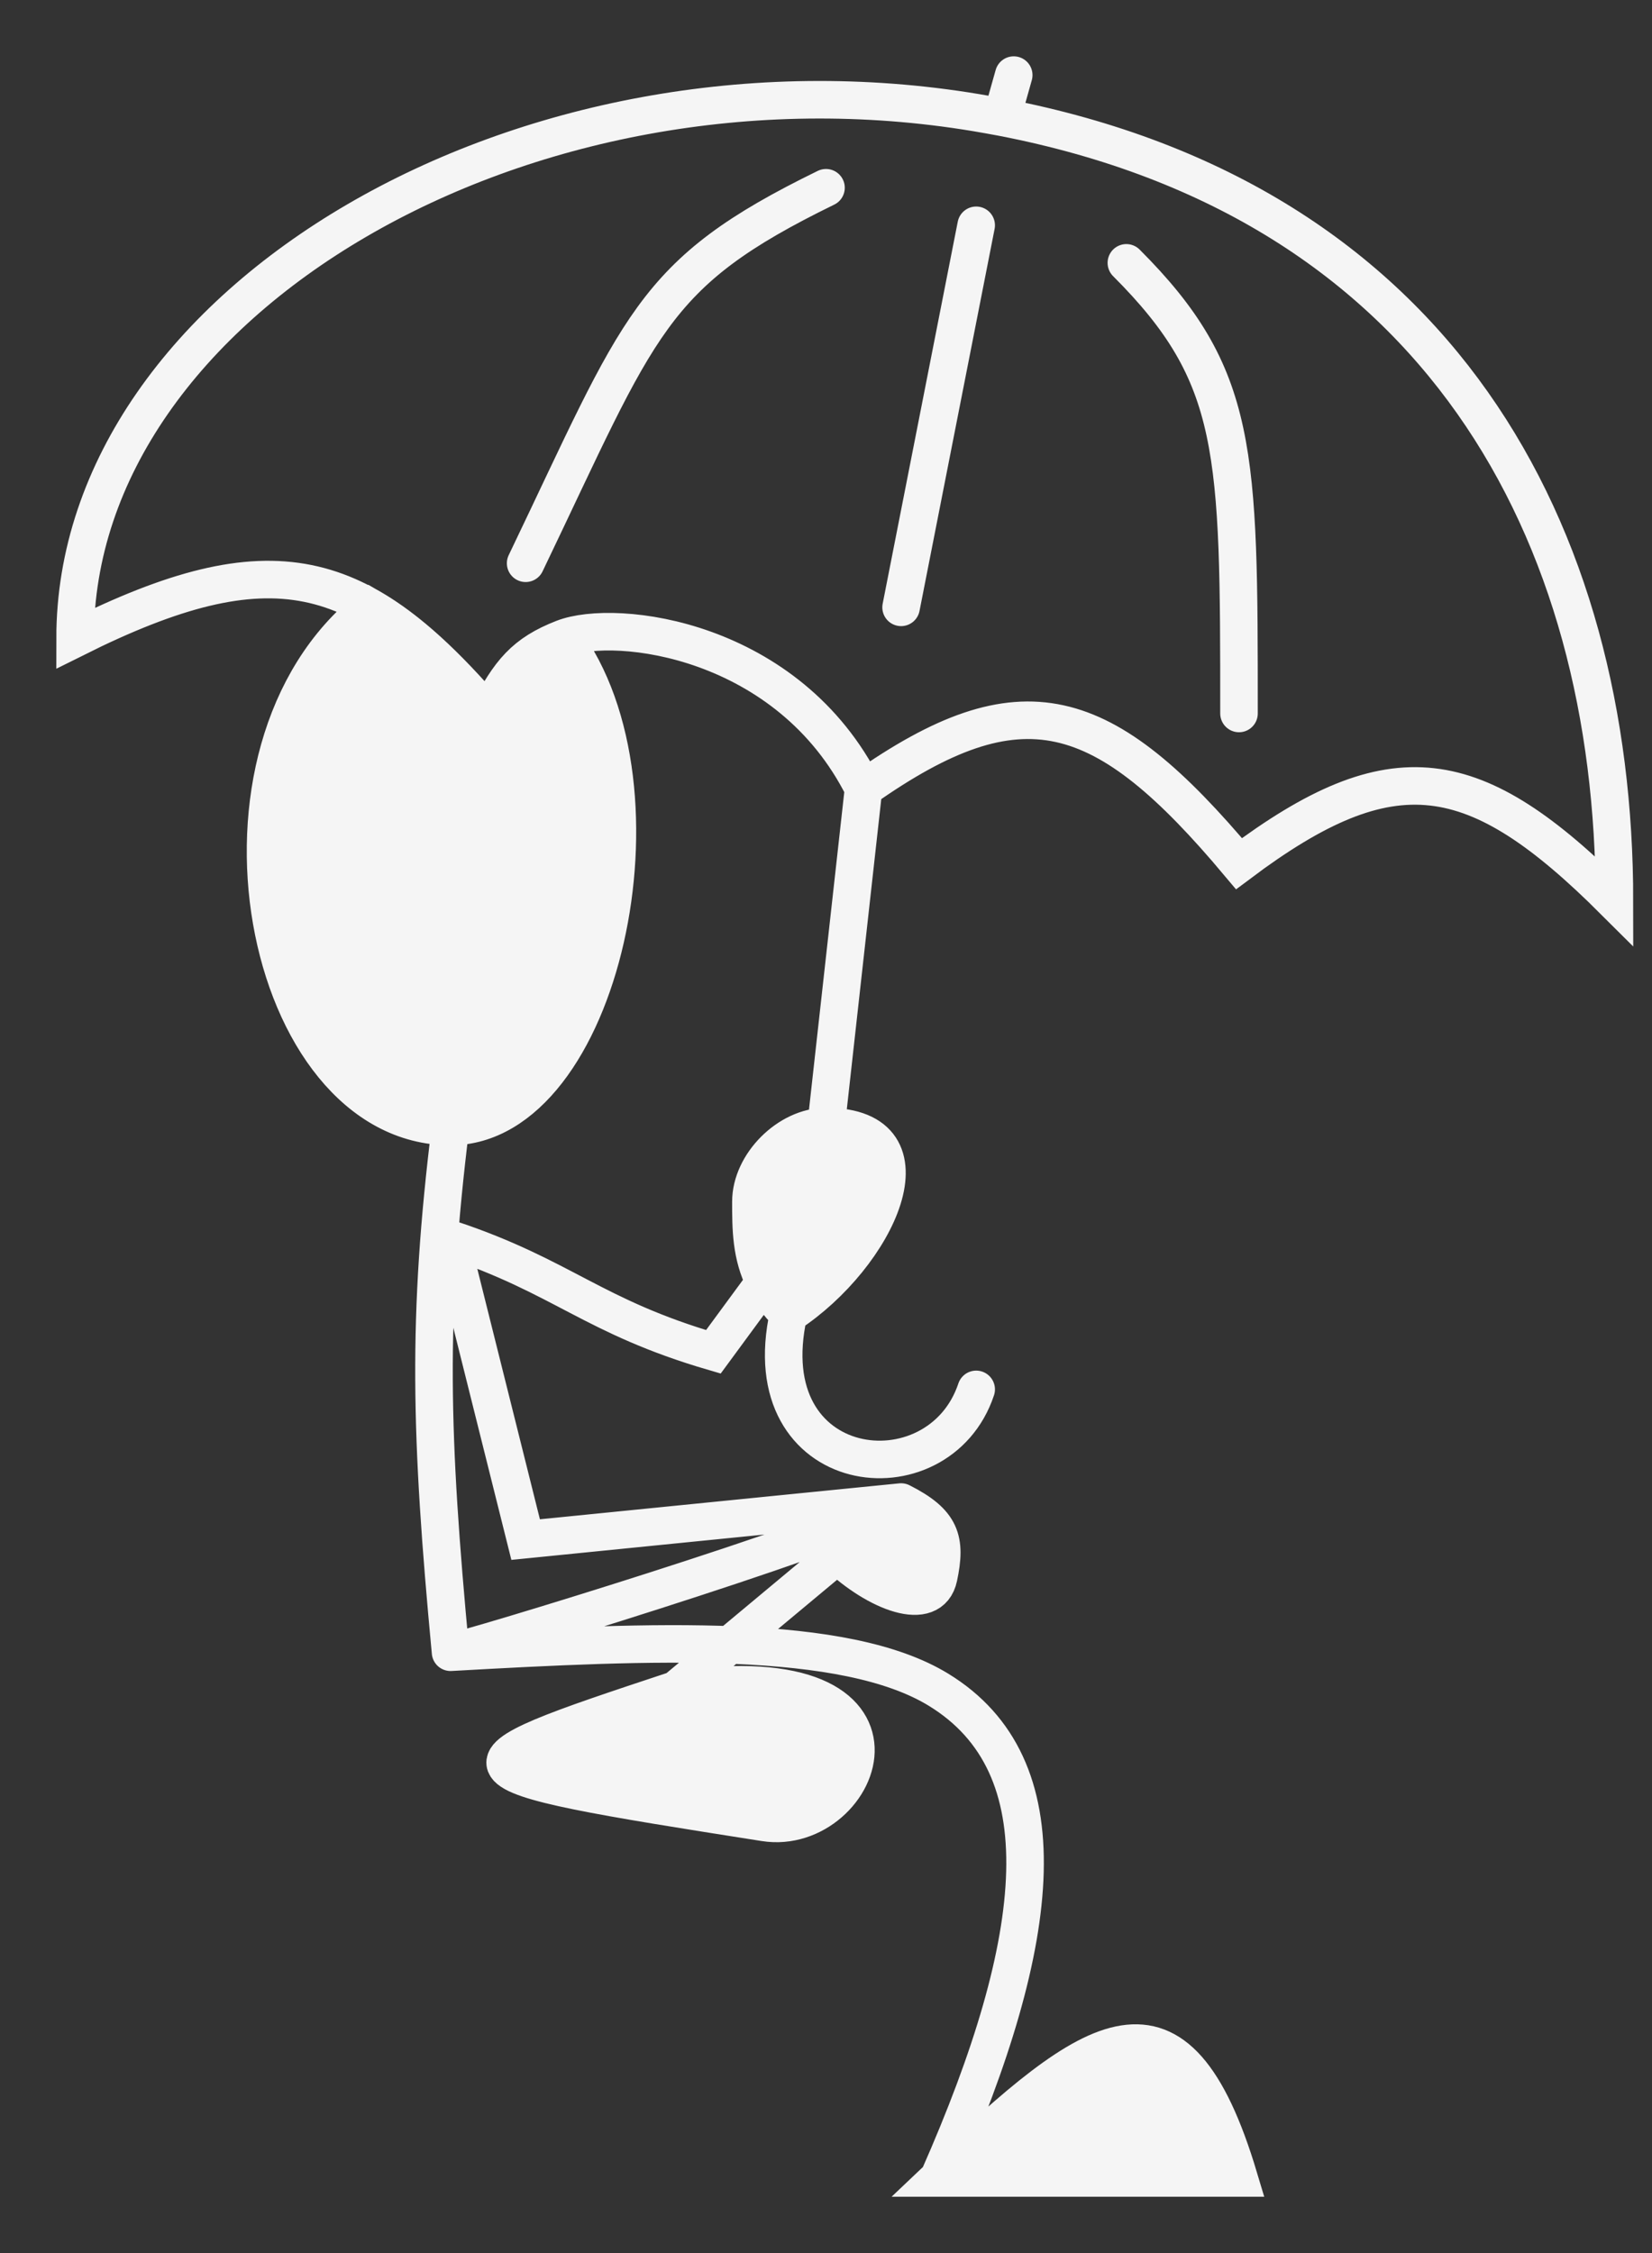 <svg width="22" height="30" viewBox="0 0 22 30" fill="none" xmlns="http://www.w3.org/2000/svg">
<rect x="0" y="0" width="22" height="30" fill="#333333" stroke="none"/>
<path d="M9 22.5C12.5 22 11.5 24.475 10.182 24.267C5.784 23.576 5.805 23.559 9 22.5Z" fill="#F5F5F5"/>
<path d="M12.5 29C14.58 27.025 15.667 26.219 16.5 29H12.5Z" fill="#F5F5F5"/>
<path d="M10.5 17.5C11.677 16.729 12.5 15 11 15C10.5 15 10 15.5 10 16C10 16.357 10 16.714 10.182 17.072C10.255 17.214 10.357 17.357 10.5 17.5Z" fill="#F5F5F5"/>
<path d="M6 15C8 15 9 10.5 7.5 8.5C6.984 8.701 6.784 8.948 6.5 9.5C5.942 8.853 5.441 8.382 4.927 8.087C2.5 10 3.5 15 6 15Z" fill="#F5F5F5"/>
<path d="M12 20L11.152 20.706C11.67 21.199 12.397 21.49 12.5 21C12.605 20.504 12.536 20.271 12 20Z" fill="#F5F5F5"/>
<path d="M6 15C5.685 17.549 5.728 19.107 6 22M6 15C8 15 9 10.5 7.5 8.5M6 15C3.5 15 2.5 10 4.927 8.087C5.441 8.382 5.942 8.853 6.5 9.5M6 22C8.701 21.848 11.248 21.733 12.5 22.5C14.146 23.508 13.919 25.787 12.5 29M6 22C6.156 21.991 11.065 20.496 12 20M7.5 8.5C6.984 8.701 6.784 8.948 6.5 9.5M7.5 8.5C8.2 8.227 10.5 8.5 11.5 10.5M6.5 9.5C4.799 7.529 3.629 7.187 1 8.5C1 4 7 0.5 13 1.5C13.115 1.519 13.229 1.54 13.342 1.561M11.5 10.5L11 15M11.5 10.5C13.605 9.018 14.691 9.344 16.5 11.5C18.55 9.962 19.641 10.145 21.5 12C21.5 7.095 19.178 2.685 13.342 1.561M11 15C12.5 15 11.677 16.729 10.5 17.5M11 15C10.5 15 10 15.5 10 16C10 16.357 10 16.714 10.182 17.072M10.5 17.5C10.357 17.357 10.255 17.214 10.182 17.072M10.5 17.5C10.01 19.709 12.5 20 13 18.5M10.182 17.072L9.5 18C7.889 17.529 7.5 17 6 16.5L7 20.5L10.715 20.128M12 8.087L13 3M11 2.5C8.65 3.647 8.536 4.301 7 7.5M15 3.5C16.5 5 16.5 6 16.5 9.5M13.342 1.561L13.5 1M12.5 29C14.58 27.025 15.667 26.219 16.5 29H12.5ZM12 20C12.536 20.271 12.605 20.504 12.5 21C12.397 21.49 11.67 21.199 11.152 20.706M12 20L10.715 20.128M12 20L11.152 20.706M9 22.5C12.5 22 11.5 24.475 10.182 24.267C5.784 23.576 5.805 23.559 9 22.5ZM9 22.5L11.152 20.706M10.715 20.128C10.809 20.329 10.967 20.531 11.152 20.706" stroke="#F5F5F5" stroke-width="0.5" stroke-linecap="round"/>
</svg>
